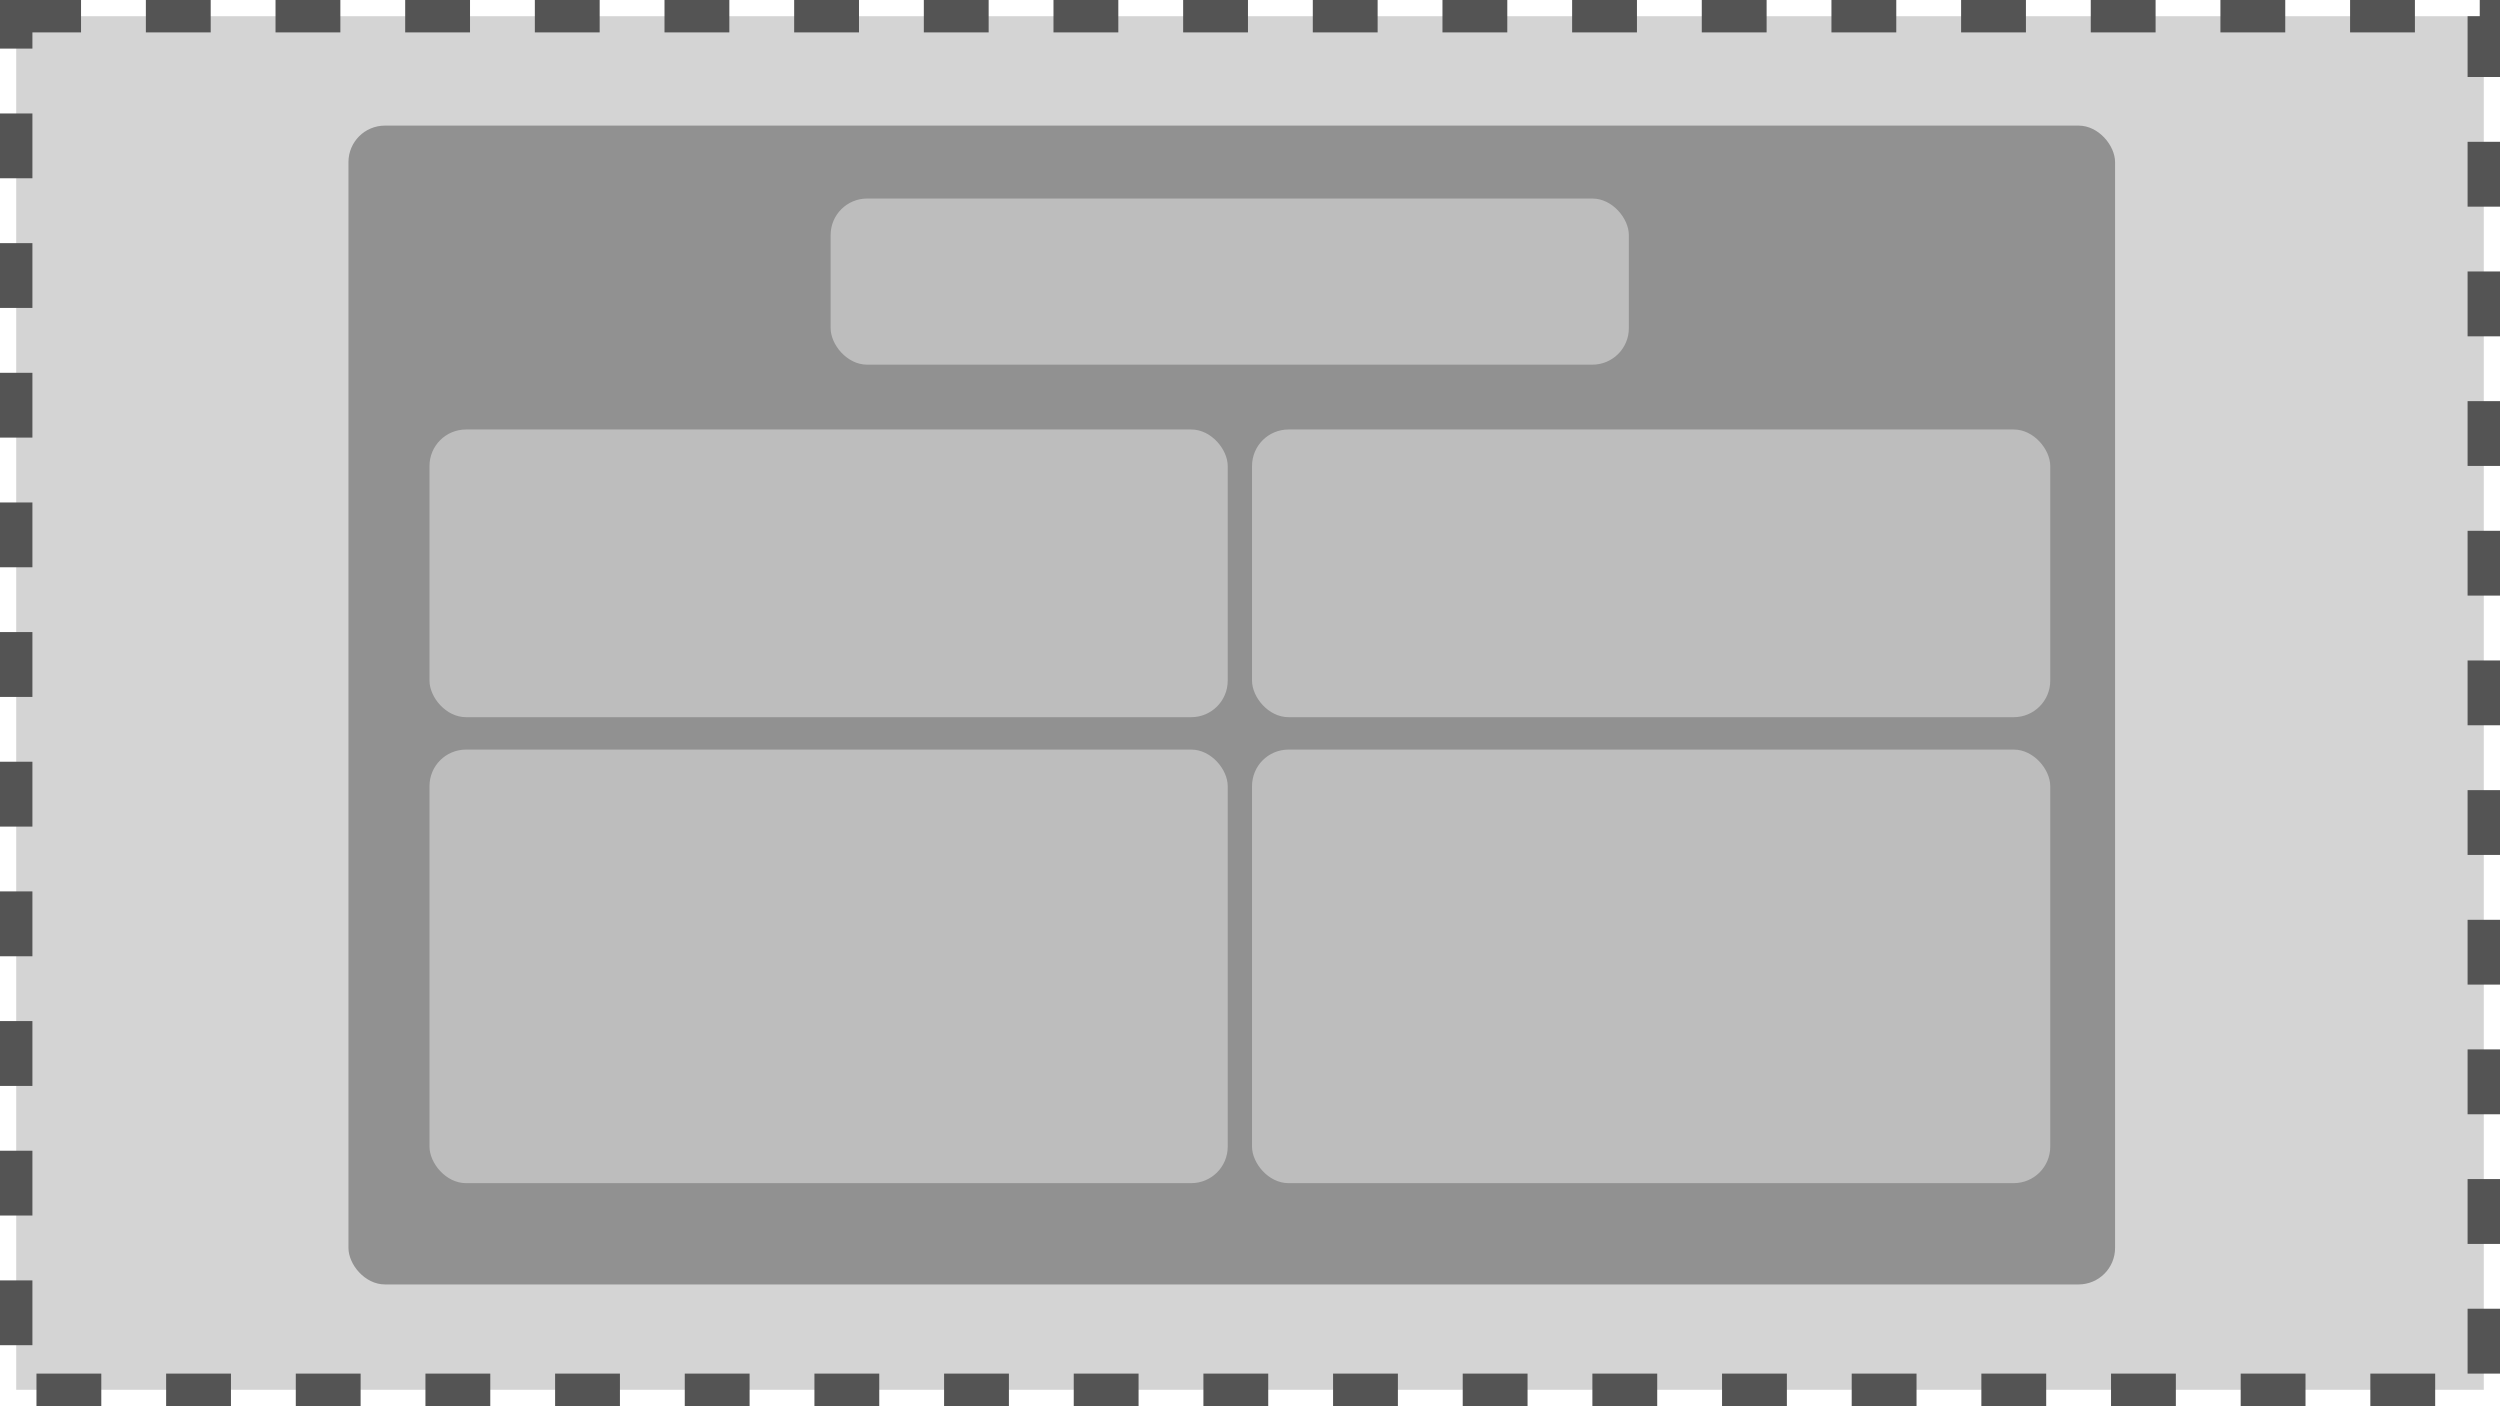 <svg width="617" height="347" viewBox="0 0 617 347" fill="none" xmlns="http://www.w3.org/2000/svg">
<rect x="4" y="4" width="609" height="339" fill="#D4D4D4"/>
<rect x="86" y="31" width="436" height="286" rx="9" fill="#919191"/>
<rect x="205" y="49" width="197" height="41" rx="9" fill="#BDBDBD"/>
<rect x="106" y="106" width="197" height="71" rx="9" fill="#BDBDBD"/>
<rect x="309" y="106" width="197" height="71" rx="9" fill="#BDBDBD"/>
<rect x="309" y="185" width="197" height="107" rx="9" fill="#BDBDBD"/>
<rect x="106" y="185" width="197" height="107" rx="9" fill="#BDBDBD"/>
<rect x="4" y="4" width="609" height="339" stroke="#545454" stroke-width="8" stroke-dasharray="16 16"/>
</svg>
